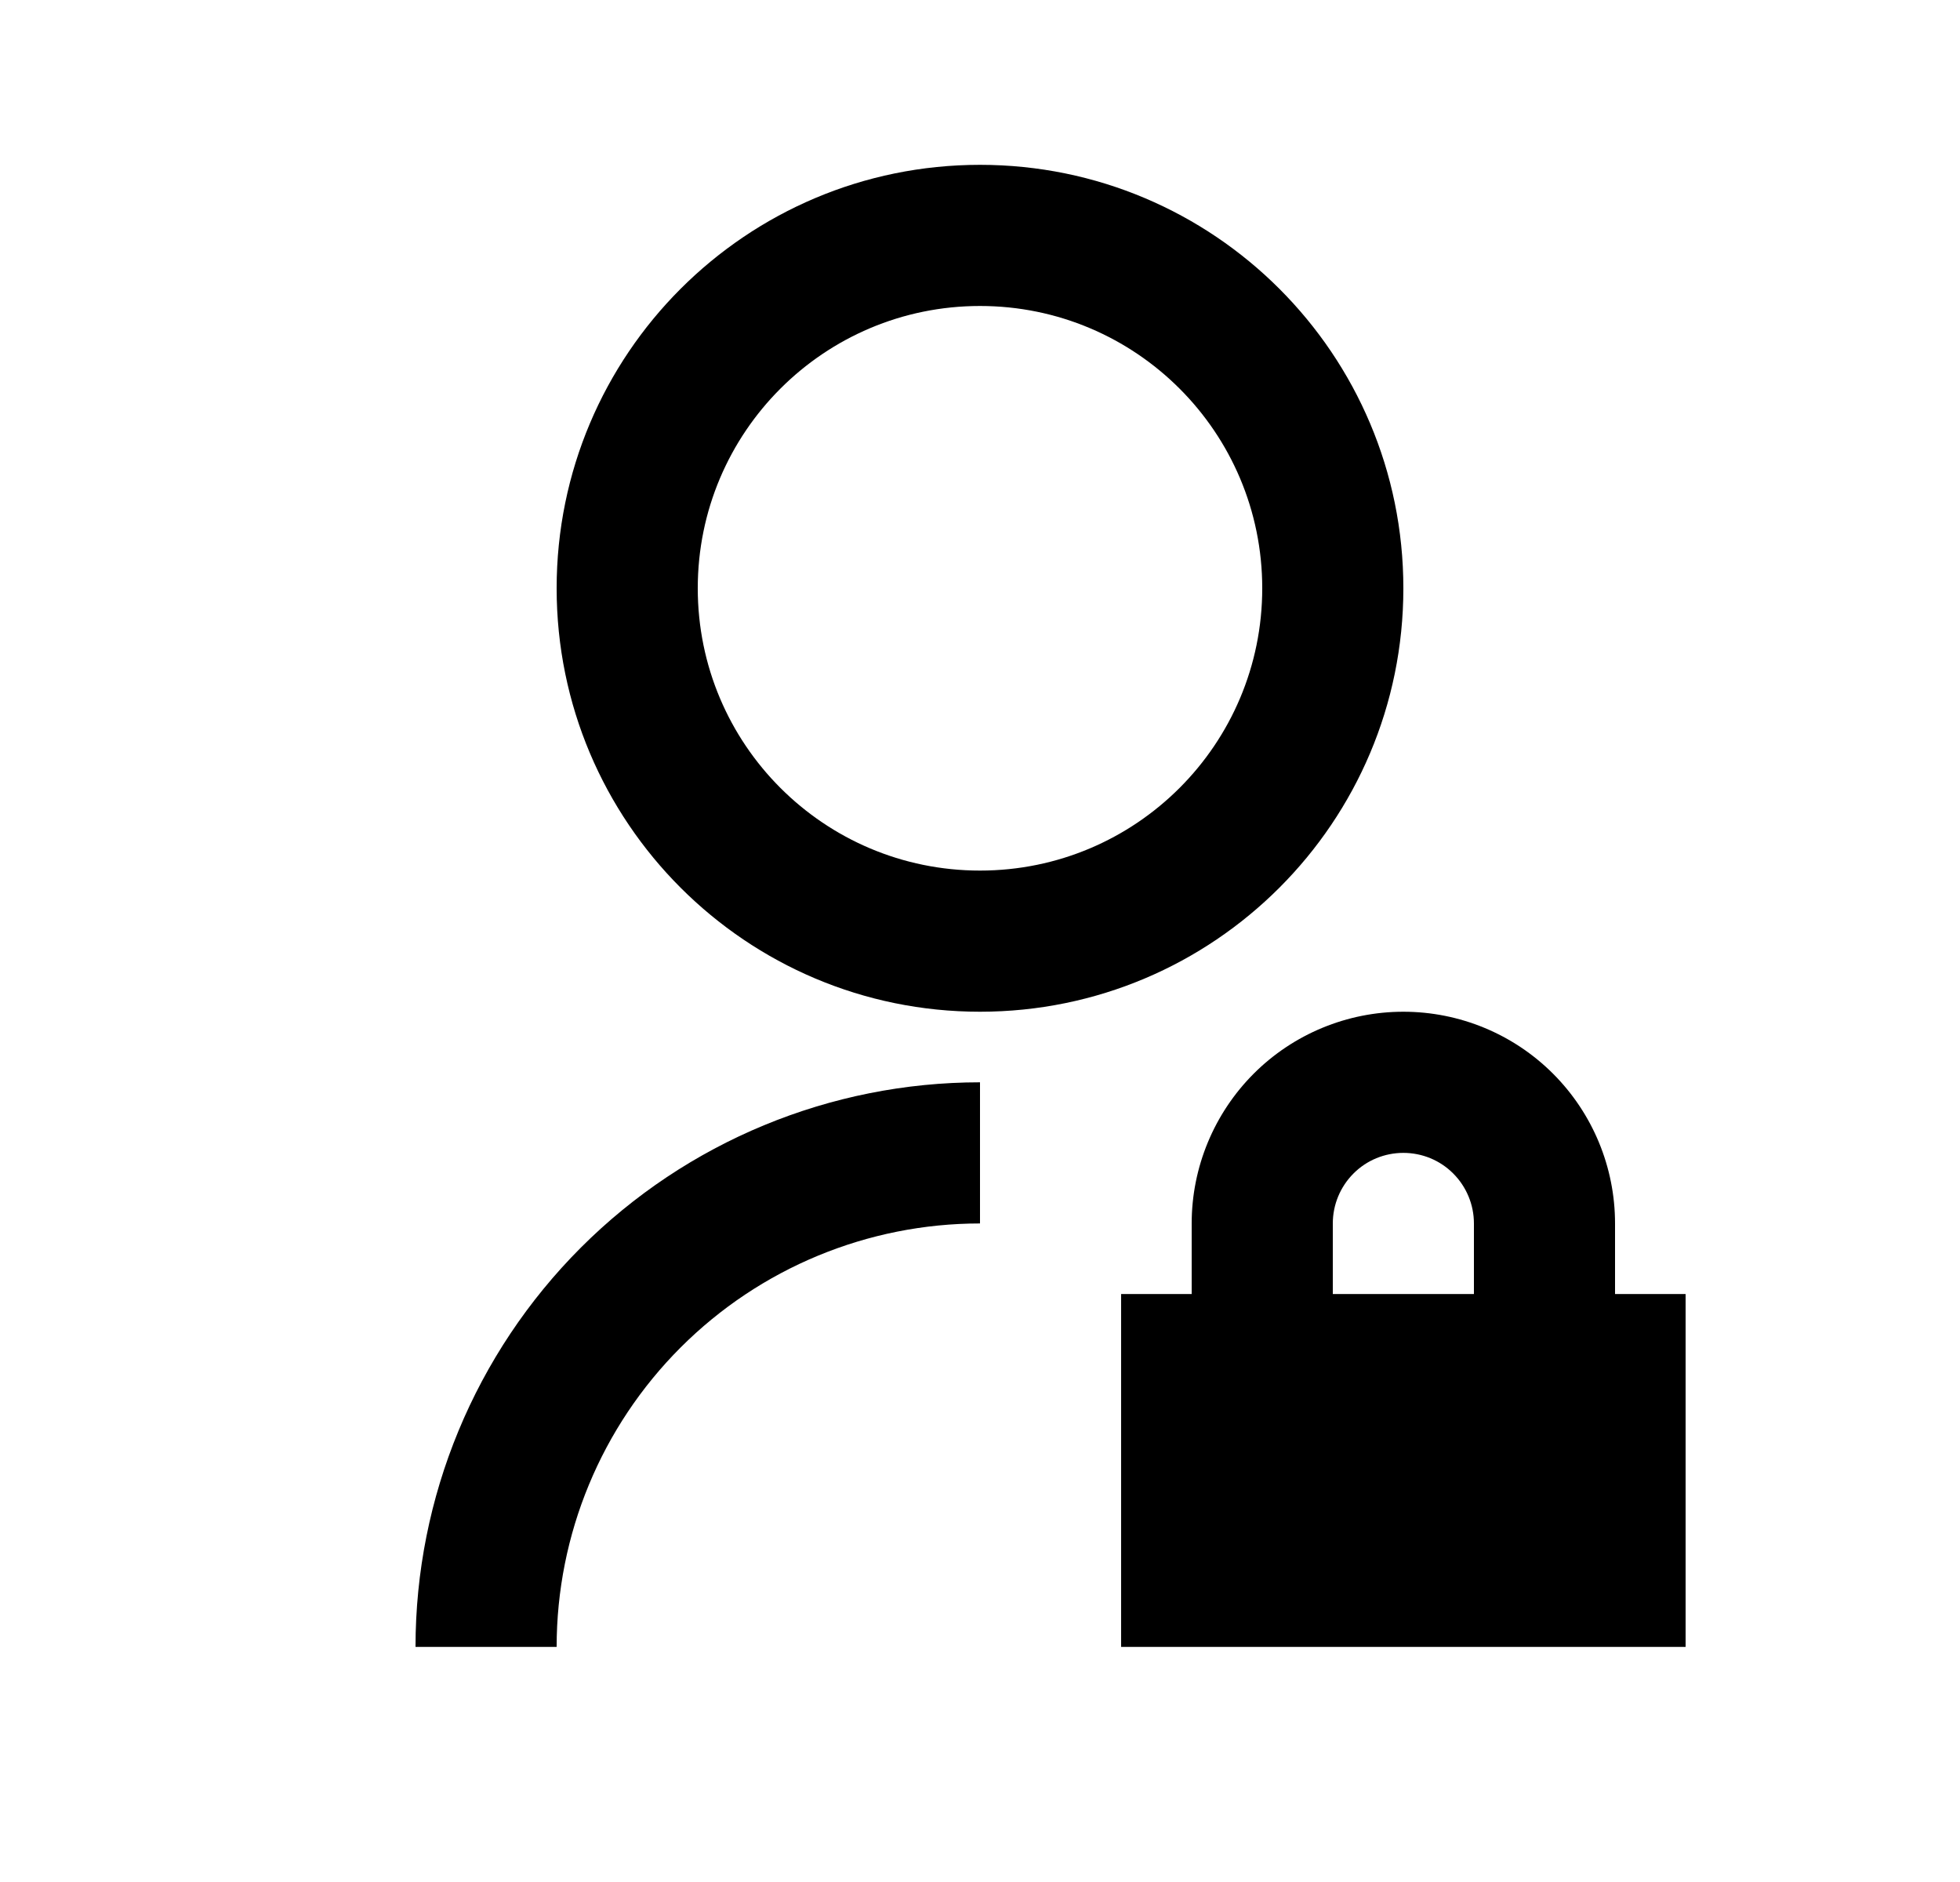 <svg width="25" height="24" viewBox="0 0 25 24" fill="none" xmlns="http://www.w3.org/2000/svg">
<path d="M12.5 13.802V15.602C11.068 15.602 9.694 16.171 8.682 17.183C7.669 18.196 7.1 19.569 7.1 21.002H5.3C5.3 19.092 6.059 17.261 7.409 15.91C8.759 14.56 10.591 13.802 12.5 13.802ZM12.5 12.902C9.517 12.902 7.1 10.485 7.1 7.502C7.1 4.518 9.517 2.102 12.5 2.102C15.483 2.102 17.9 4.518 17.9 7.502C17.9 10.485 15.483 12.902 12.5 12.902ZM12.5 11.102C14.489 11.102 16.1 9.491 16.1 7.502C16.1 5.513 14.489 3.902 12.5 3.902C10.511 3.902 8.9 5.513 8.9 7.502C8.9 9.491 10.511 11.102 12.5 11.102ZM20.6 16.502H21.5V21.002H14.3V16.502H15.2V15.602C15.2 14.886 15.485 14.199 15.991 13.692C16.497 13.186 17.184 12.902 17.9 12.902C18.616 12.902 19.303 13.186 19.809 13.692C20.316 14.199 20.6 14.886 20.6 15.602V16.502ZM18.8 16.502V15.602C18.8 15.363 18.705 15.134 18.536 14.965C18.368 14.796 18.139 14.702 17.9 14.702C17.661 14.702 17.432 14.796 17.264 14.965C17.095 15.134 17 15.363 17 15.602V16.502H18.8Z" fill="#0A0D14" style="fill:#0A0D14;fill:color(display-p3 0.039 0.051 0.078);fill-opacity:1;"/>
</svg>
